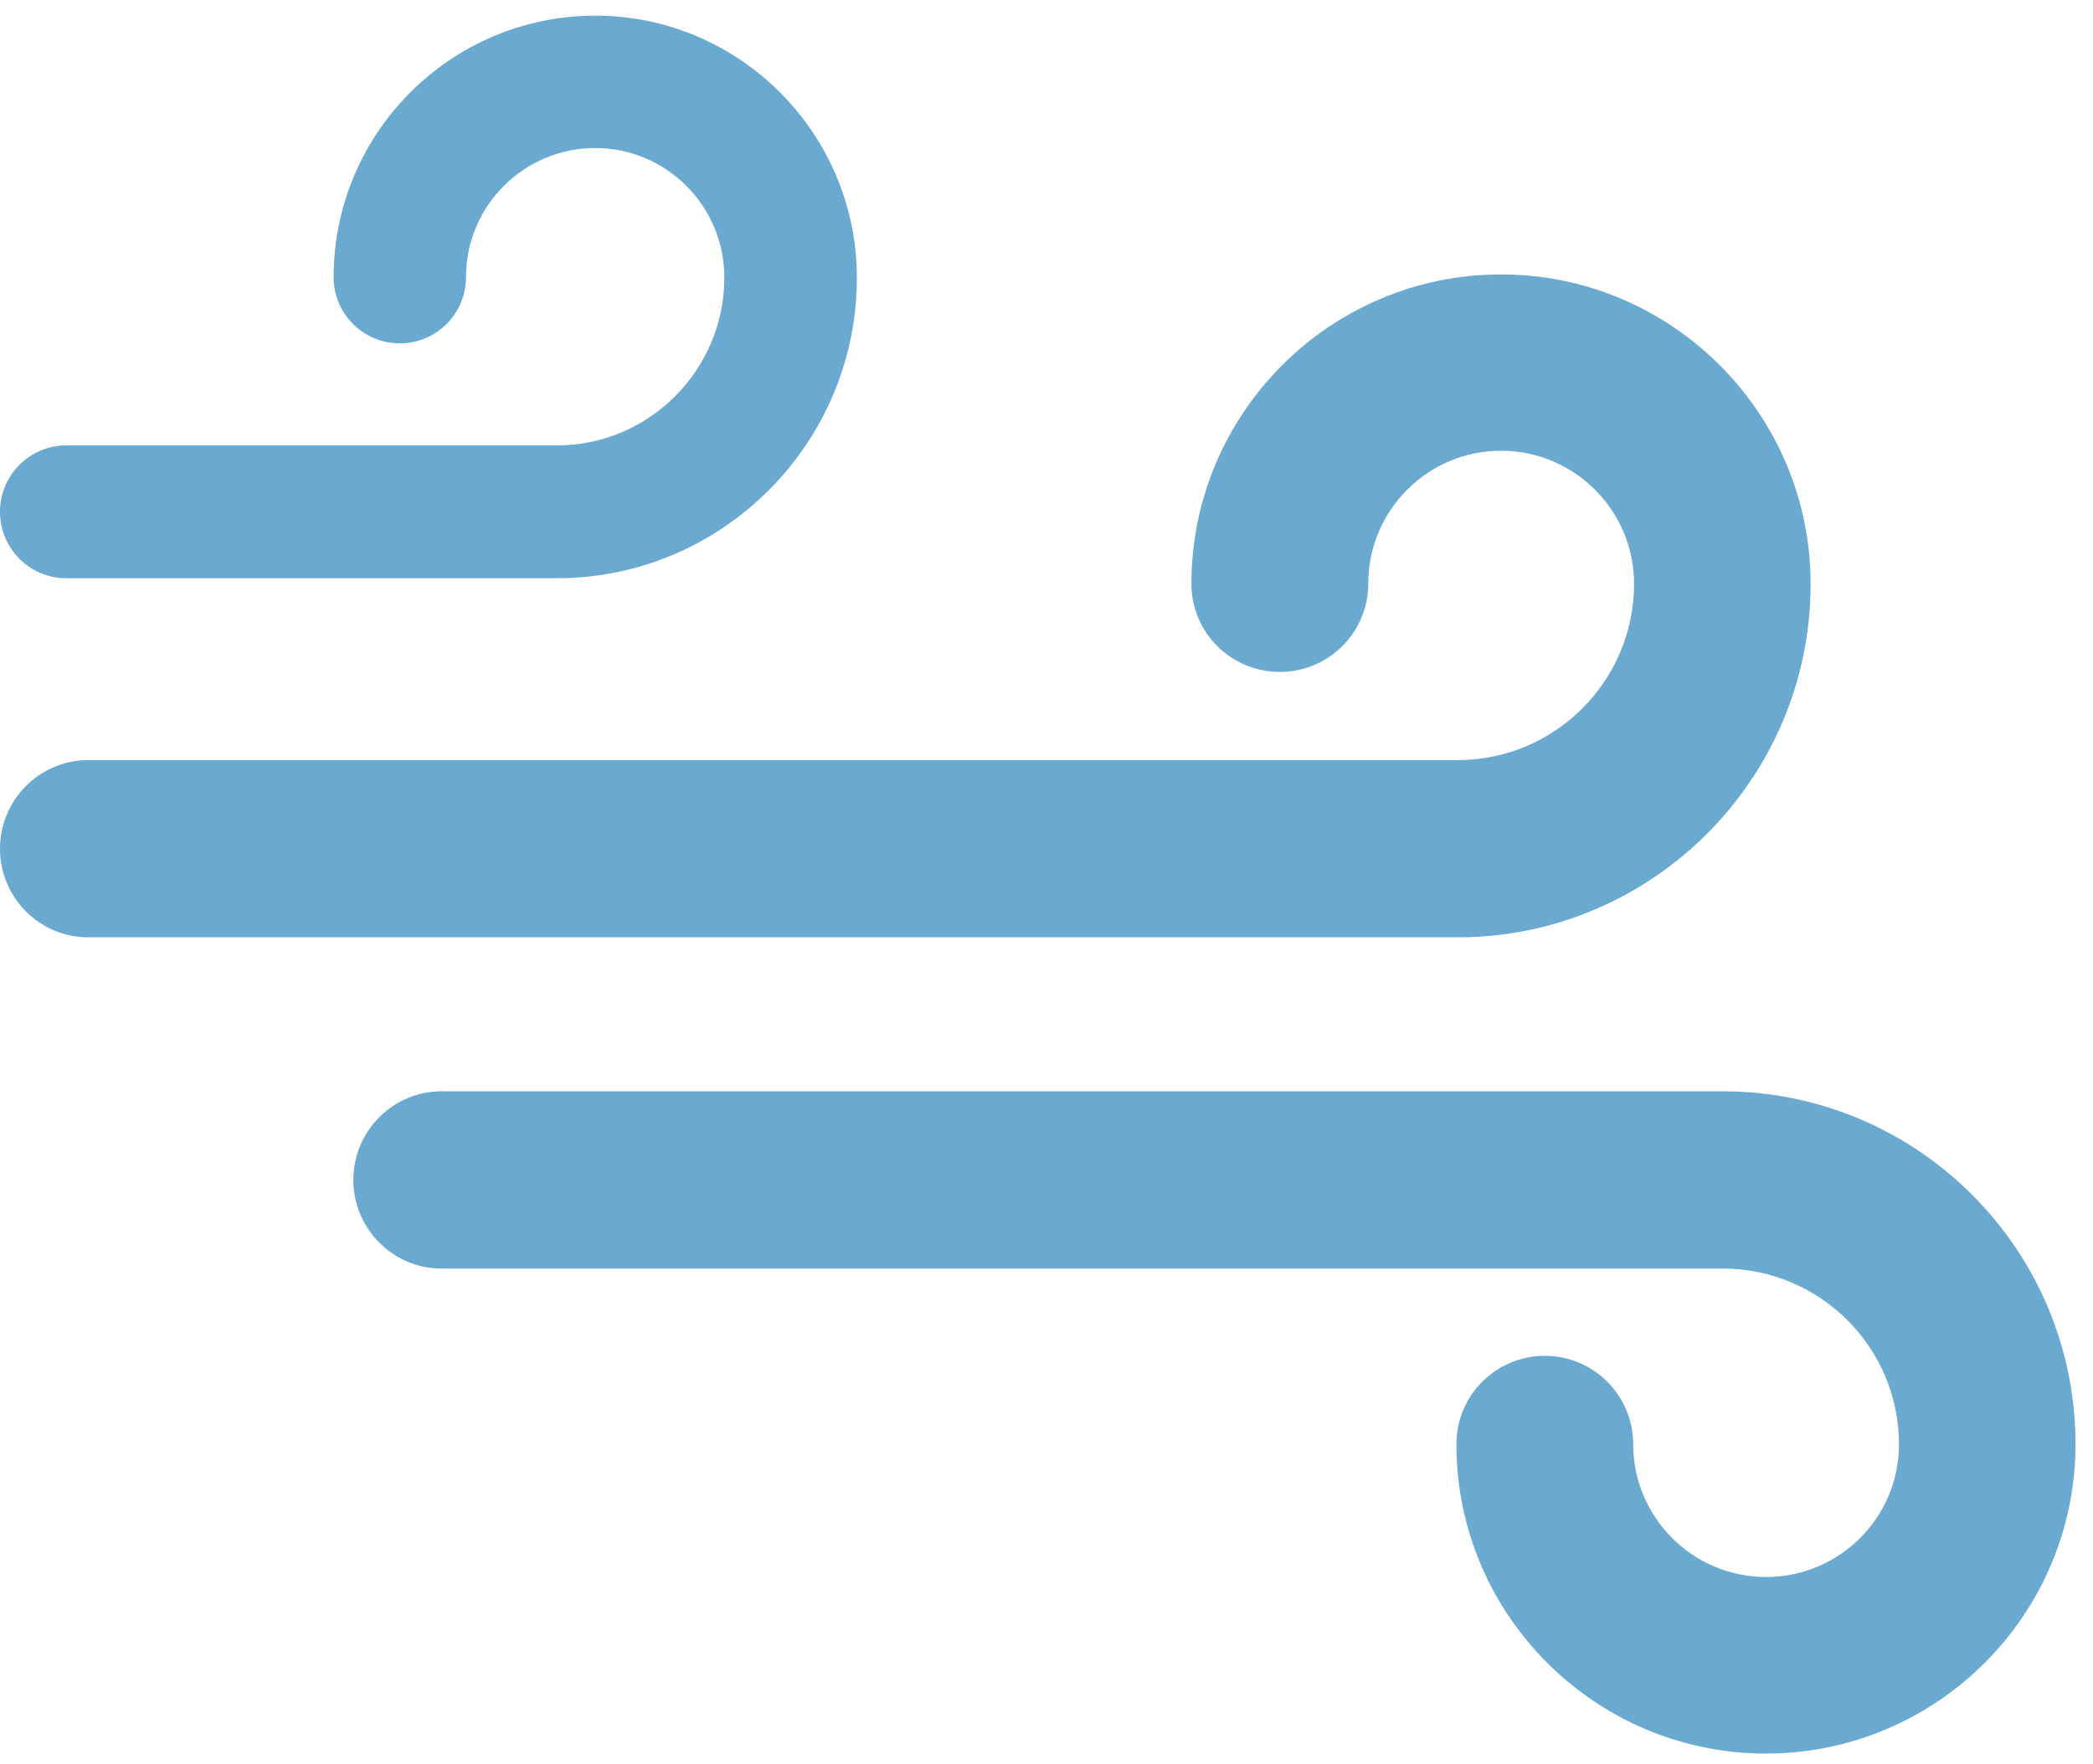 <?xml version="1.0" encoding="UTF-8" standalone="no"?>
<svg width="70px" height="59px" viewBox="0 0 70 59" version="1.1" xmlns="http://www.w3.org/2000/svg" xmlns:xlink="http://www.w3.org/1999/xlink" xmlns:sketch="http://www.bohemiancoding.com/sketch/ns">
    <!-- Generator: Sketch 3.3.3 (12072) - http://www.bohemiancoding.com/sketch -->
    <title>windy9</title>
    <desc>Created with Sketch.</desc>
    <defs></defs>
    <g id="Shopify-Redesign" stroke="none" stroke-width="1" fill="none" fill-rule="evenodd" sketch:type="MSPage">
        <g id="Desktop-HD" sketch:type="MSArtboardGroup" transform="translate(-261, -1132)" fill="#6AA9D0">
            <g id="Content-1---Process" sketch:type="MSLayerGroup" transform="translate(140, 894)">
                <g id="windy9" transform="translate(121, 238)" sketch:type="MSShapeGroup">
                    <path d="M60.556,19.532 C60.556,13.826 55.907,9.178 50.201,9.178 C44.497,9.178 39.847,13.818 39.847,19.524 C39.847,21.157 41.171,22.472 42.804,22.472 C44.437,22.472 45.761,21.149 45.761,19.524 C45.761,17.071 47.748,15.075 50.201,15.075 C52.655,15.075 54.651,17.071 54.651,19.524 C54.651,22.776 52.004,25.421 48.754,25.421 L2.955,25.421 C1.322,25.421 0,26.751 0,28.384 C0,30.019 1.322,31.349 2.955,31.349 L48.754,31.349 C55.256,31.349 60.556,26.042 60.556,19.532 L60.556,19.532 Z" id="Fill-1"></path>
                    <path d="M2.217,19.339 L18.624,19.339 C24.159,19.339 28.658,14.823 28.658,9.289 C28.658,4.463 24.735,0.524 19.908,0.524 C15.084,0.524 11.158,4.448 11.158,9.274 C11.158,10.492 12.15,11.484 13.368,11.484 C14.596,11.484 15.585,10.492 15.585,9.266 C15.585,6.886 17.523,4.951 19.908,4.951 C22.288,4.951 24.226,6.894 24.226,9.282 C24.226,12.371 21.713,14.897 18.624,14.897 L2.217,14.897 C0.989,14.897 0,15.896 0,17.114 C0,18.342 0.989,19.339 2.217,19.339 L2.217,19.339 Z" id="Fill-2"></path>
                    <path d="M57.614,36.498 L14.766,36.498 C13.139,36.498 11.817,37.83 11.817,39.463 C11.817,41.088 13.139,42.426 14.766,42.426 L57.614,42.426 C60.866,42.426 63.511,45.057 63.511,48.309 C63.511,50.756 61.517,52.742 59.063,52.742 C56.617,52.742 54.621,50.748 54.621,48.302 C54.621,46.667 53.298,45.345 51.666,45.345 C50.031,45.345 48.709,46.667 48.709,48.302 C48.709,54.006 53.357,58.647 59.063,58.647 C64.767,58.647 69.415,54.006 69.415,48.302 C69.415,41.79 64.126,36.498 57.614,36.498 L57.614,36.498 Z" id="Fill-3"></path>
                </g>
            </g>
        </g>
    </g>
</svg>